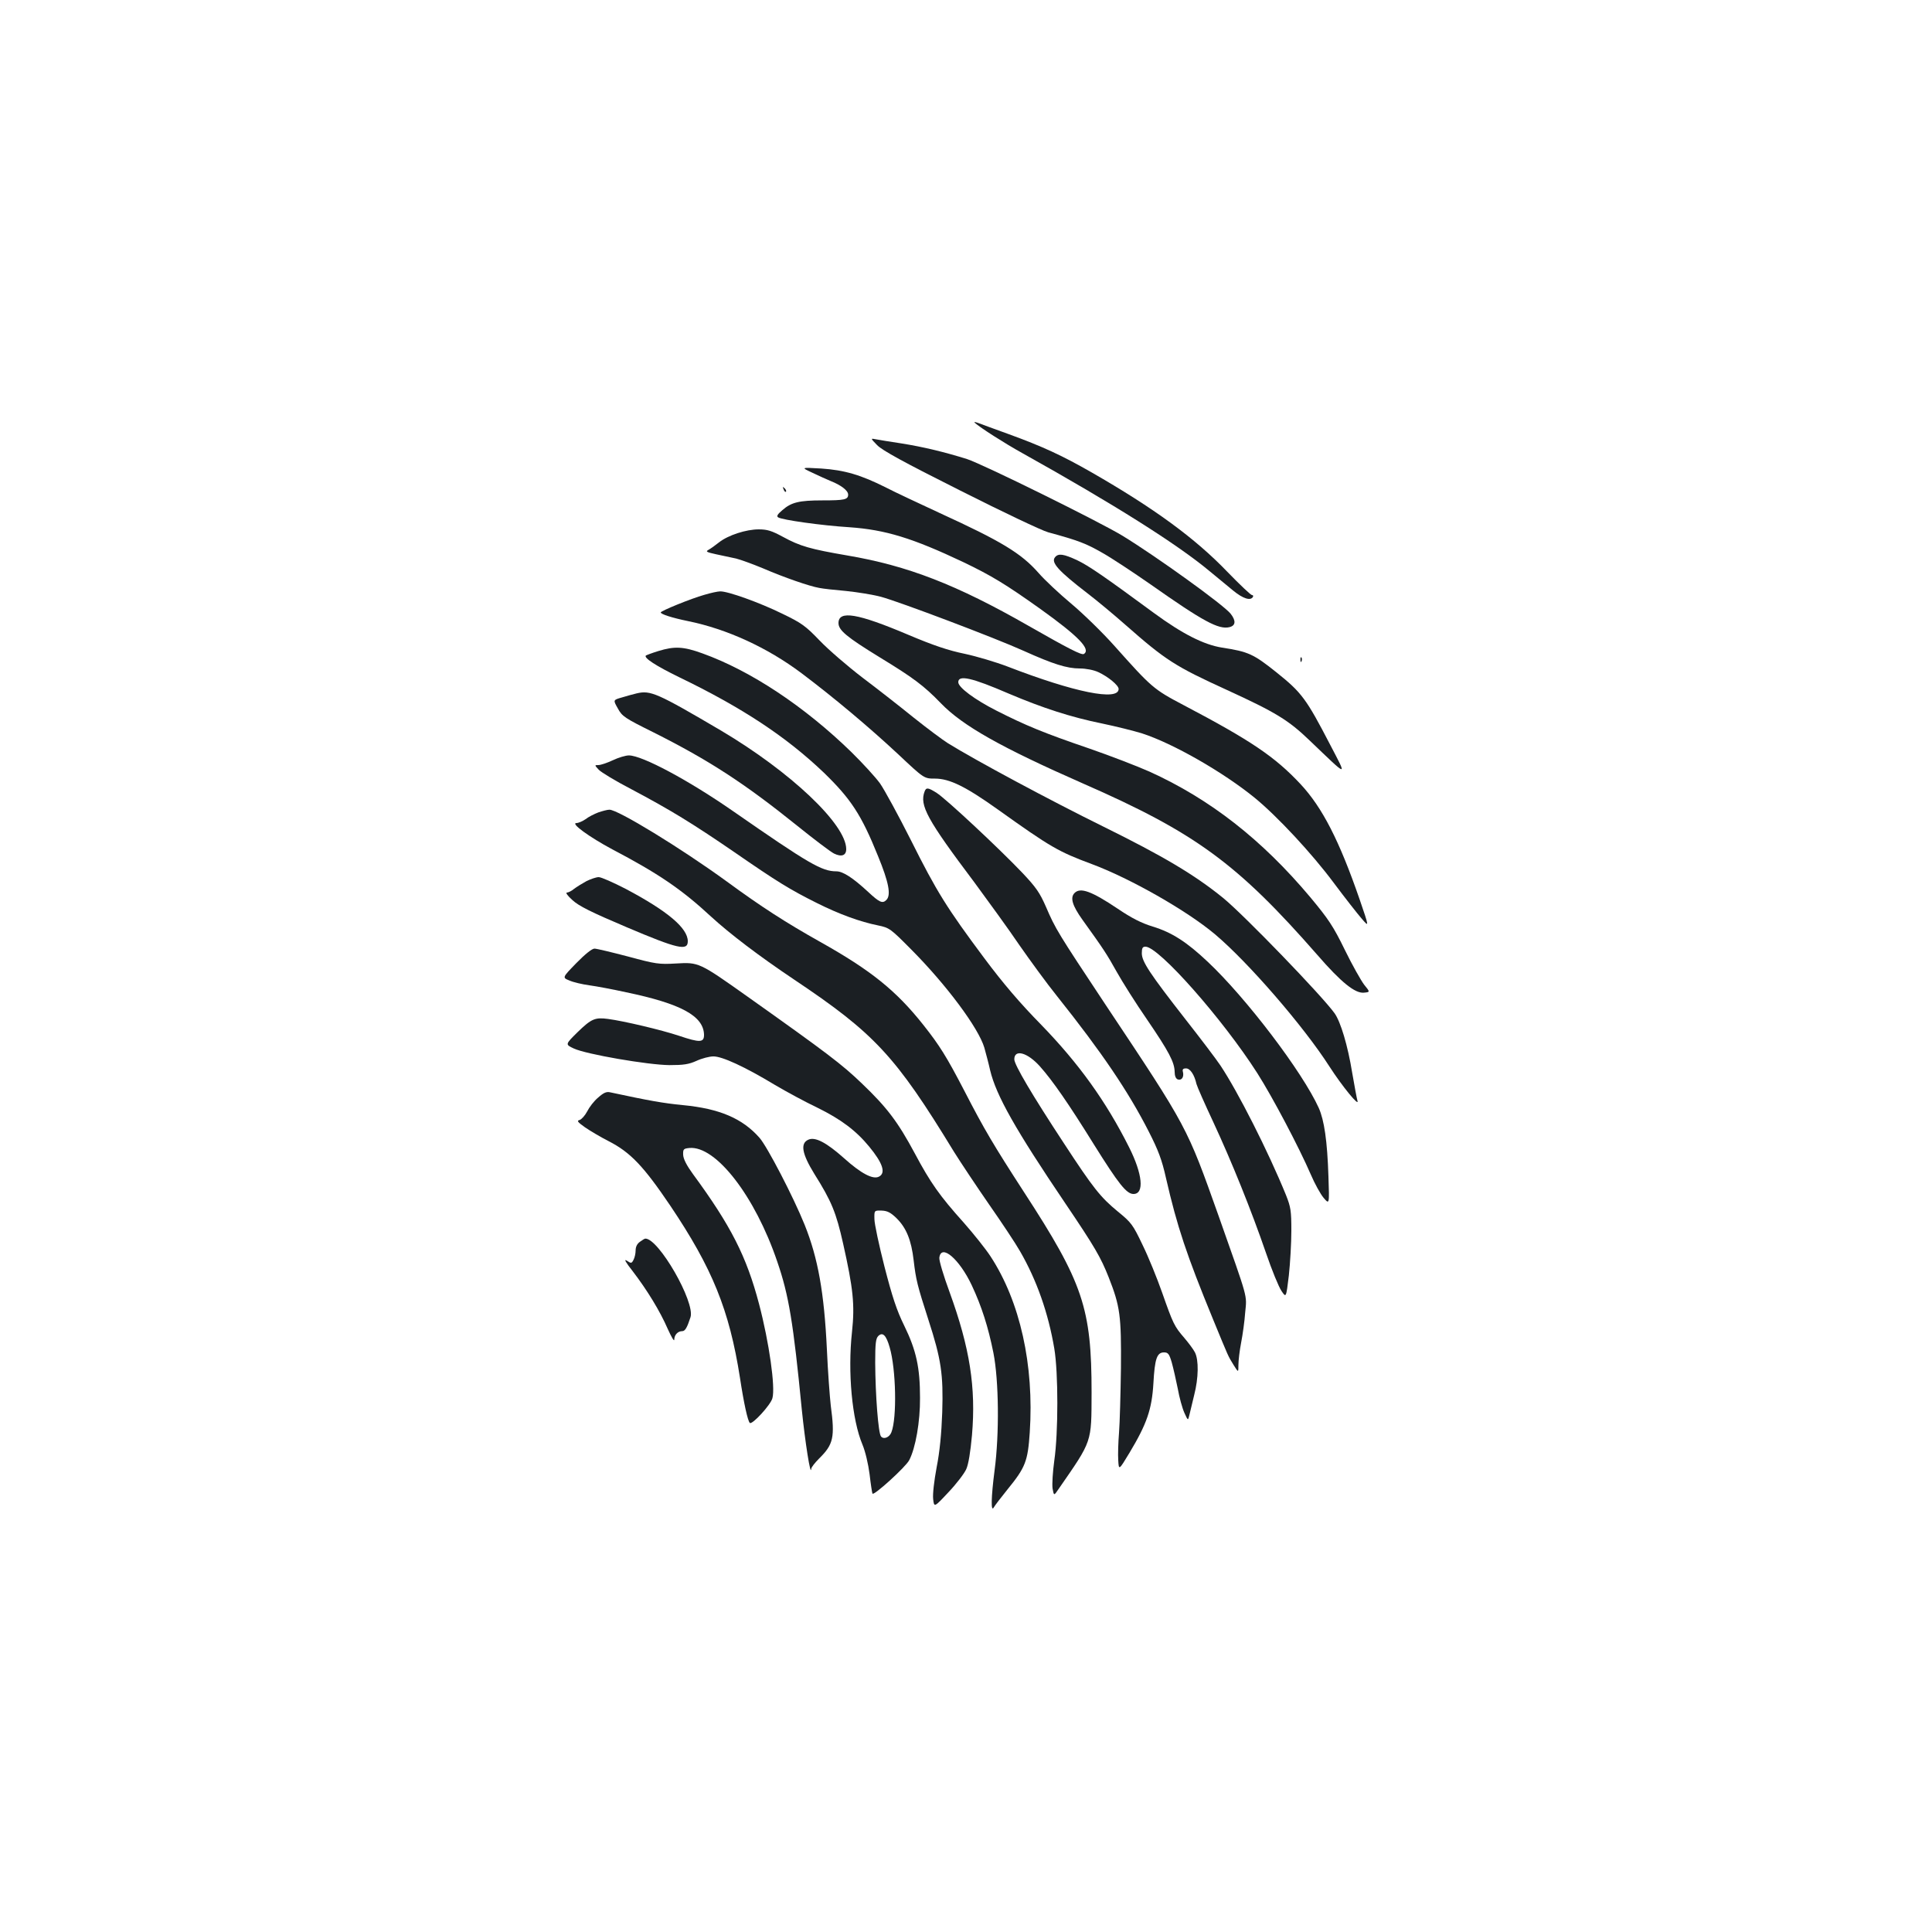 <?xml version="1.0" standalone="no"?>
<!DOCTYPE svg PUBLIC "-//W3C//DTD SVG 20010904//EN"
 "http://www.w3.org/TR/2001/REC-SVG-20010904/DTD/svg10.dtd">
<svg version="1.0" xmlns="http://www.w3.org/2000/svg"
 width="1000pt" height="1000pt" viewBox="0 0 1000 1000"
 preserveAspectRatio="xMidYMid meet">
<g transform="translate(0,1000) scale(0.1,-0.1)"
fill="#1b1f23" stroke="none">
<path d="M5045 7812 c29 -26 154 -106 246 -157 475 -265 801 -471 967 -609 41
-34 97 -80 125 -103 50 -41 89 -54 102 -33 3 6 1 10 -5 10 -6 0 -63 54 -127
120 -167 174 -379 329 -703 515 -152 87 -253 134 -432 199 -68 24 -136 50
-153 56 -16 6 -25 7 -20 2z"/>
<path d="M4540 7696 c26 -27 137 -88 430 -235 218 -110 422 -207 455 -216 158
-43 196 -58 280 -106 50 -28 163 -103 252 -165 270 -190 351 -234 407 -220 32
8 34 33 6 69 -36 46 -385 297 -560 404 -120 73 -724 371 -805 397 -115 36
-226 63 -340 81 -55 8 -113 18 -130 21 -30 6 -30 6 5 -30z"/>
<path d="M4205 7553 c33 -16 76 -35 95 -43 53 -21 90 -49 90 -70 0 -26 -19
-30 -133 -30 -121 0 -161 -10 -207 -50 -26 -22 -32 -32 -22 -38 20 -13 224
-42 369 -51 186 -13 326 -56 588 -180 146 -70 219 -114 400 -243 197 -141 263
-209 225 -233 -12 -7 -80 28 -285 145 -374 214 -627 312 -940 365 -192 33
-244 48 -332 96 -59 32 -82 39 -126 39 -65 0 -158 -30 -205 -67 -20 -16 -44
-33 -55 -39 -16 -9 -10 -12 40 -23 32 -7 78 -17 103 -22 24 -6 87 -29 140 -51
109 -47 239 -92 290 -101 19 -4 82 -11 140 -16 58 -6 139 -19 180 -30 96 -26
591 -213 739 -280 151 -68 223 -91 290 -91 32 0 73 -8 96 -19 50 -23 105 -68
105 -87 0 -64 -228 -18 -575 116 -60 23 -161 53 -222 66 -83 17 -161 43 -291
98 -264 112 -362 128 -362 61 0 -37 42 -72 213 -177 174 -106 229 -147 317
-238 113 -117 312 -229 737 -416 580 -254 798 -414 1211 -886 123 -142 196
-201 242 -196 32 3 32 3 1 41 -16 21 -62 102 -100 180 -60 123 -85 160 -179
273 -251 299 -519 508 -832 650 -63 28 -203 82 -310 119 -240 82 -331 120
-483 197 -112 57 -197 120 -197 147 0 39 69 24 261 -59 177 -75 322 -122 484
-155 72 -15 164 -38 206 -51 161 -52 421 -201 584 -334 116 -95 295 -287 408
-439 59 -79 125 -163 146 -187 38 -44 38 -44 -11 99 -106 307 -194 478 -307
599 -132 141 -256 225 -606 409 -154 81 -165 91 -355 304 -63 71 -165 170
-226 221 -61 51 -137 122 -169 159 -90 102 -193 164 -512 310 -103 48 -228
106 -276 131 -131 66 -216 91 -337 99 -105 6 -105 6 -45 -22z"/>
<path d="M4056 7467 c3 -10 9 -15 12 -12 3 3 0 11 -7 18 -10 9 -11 8 -5 -6z"/>
<path d="M5461 7116 c-23 -27 17 -71 169 -188 47 -36 135 -109 195 -162 209
-184 258 -215 525 -337 253 -116 319 -156 430 -263 202 -193 194 -192 105 -21
-123 237 -147 270 -277 374 -120 96 -146 108 -283 129 -94 15 -205 71 -352
179 -261 192 -337 244 -397 273 -71 33 -98 37 -115 16z"/>
<path d="M3645 6921 c-68 -19 -225 -83 -225 -91 0 -9 59 -28 142 -45 201 -41
410 -137 586 -269 170 -128 352 -281 501 -420 134 -126 134 -126 190 -126 76
0 159 -41 326 -160 273 -195 313 -218 485 -282 199 -74 493 -241 639 -364 171
-144 458 -475 592 -684 65 -101 157 -214 145 -177 -3 10 -15 74 -27 144 -23
142 -60 264 -91 308 -66 92 -471 511 -578 598 -148 120 -310 216 -620 369
-270 133 -664 344 -805 432 -27 17 -106 76 -175 131 -69 56 -188 149 -265 207
-77 59 -177 145 -222 192 -73 76 -93 91 -195 140 -116 57 -283 117 -321 115
-12 0 -49 -8 -82 -18z"/>
<path d="M3407 6630 c-33 -10 -61 -21 -64 -23 -12 -12 53 -54 172 -112 327
-158 554 -308 749 -494 140 -136 194 -217 281 -433 55 -134 68 -201 43 -226
-20 -20 -35 -14 -95 42 -79 73 -130 106 -164 106 -75 0 -141 38 -534 311 -230
160 -471 289 -540 289 -16 0 -54 -11 -83 -25 -30 -14 -63 -25 -75 -25 -20 0
-20 0 2 -24 12 -13 88 -59 169 -101 202 -107 316 -177 532 -325 223 -154 288
-194 428 -264 116 -58 223 -97 317 -116 58 -12 64 -16 171 -124 183 -184 349
-407 379 -509 8 -29 22 -81 30 -117 31 -130 131 -307 390 -690 152 -225 182
-277 223 -380 60 -152 66 -200 64 -471 -2 -135 -6 -286 -10 -335 -4 -49 -6
-113 -4 -142 3 -53 3 -53 58 38 90 150 116 225 124 360 7 127 18 160 55 160
21 0 27 -8 40 -52 8 -29 22 -90 31 -135 8 -46 24 -103 34 -125 19 -42 19 -42
26 -13 4 17 15 63 25 104 23 89 24 182 4 221 -8 16 -33 49 -55 75 -52 60 -58
73 -115 235 -26 74 -71 185 -101 246 -50 105 -58 116 -128 173 -90 74 -128
122 -279 353 -165 251 -257 407 -257 435 0 54 68 36 133 -37 65 -73 147 -191
278 -402 130 -208 170 -258 206 -258 57 0 47 103 -23 242 -120 239 -261 434
-454 633 -110 112 -198 215 -295 345 -194 260 -247 345 -380 611 -65 129 -137
261 -160 294 -24 33 -90 105 -147 161 -243 237 -522 422 -772 512 -99 36 -145
38 -229 12z"/>
<path d="M6731 6584 c0 -11 3 -14 6 -6 3 7 2 16 -1 19 -3 4 -6 -2 -5 -13z"/>
<path d="M3295 6411 c-16 -4 -51 -13 -76 -21 -46 -13 -46 -13 -21 -57 22 -41
36 -50 183 -123 289 -145 473 -265 744 -483 88 -71 174 -136 192 -145 39 -19
63 -10 63 23 0 128 -288 400 -647 613 -333 196 -366 210 -438 193z"/>
<path d="M4786 5904 c-28 -72 12 -145 258 -472 72 -98 177 -242 231 -322 55
-79 143 -200 197 -267 232 -291 369 -494 474 -700 49 -96 68 -146 89 -240 58
-253 107 -399 243 -730 84 -204 77 -189 107 -238 25 -40 25 -40 25 0 0 22 6
74 14 115 8 41 18 112 21 156 9 95 18 59 -137 499 -166 466 -159 454 -586
1095 -248 374 -259 392 -308 506 -32 73 -51 101 -123 177 -118 124 -396 384
-443 413 -44 28 -54 29 -62 8z"/>
<path d="M3097 5795 c-21 -8 -51 -23 -66 -35 -16 -11 -37 -20 -47 -20 -34 0
67 -73 185 -136 238 -125 359 -207 511 -348 97 -89 248 -204 430 -326 417
-279 525 -395 828 -892 35 -56 117 -179 182 -273 65 -93 138 -203 160 -242 86
-149 146 -319 177 -503 21 -125 21 -435 0 -580 -8 -58 -12 -122 -9 -144 7 -39
7 -39 32 -2 175 253 169 236 170 498 0 437 -44 568 -350 1038 -158 244 -206
325 -307 521 -94 181 -130 238 -213 343 -141 178 -271 283 -535 431 -178 100
-304 181 -484 313 -235 171 -565 373 -607 371 -11 0 -36 -7 -57 -14z"/>
<path d="M3035 5439 c-22 -12 -51 -30 -64 -40 -13 -11 -30 -19 -37 -19 -8 0 5
-18 29 -39 32 -30 96 -62 280 -140 266 -113 317 -124 317 -73 0 68 -104 156
-321 271 -64 33 -127 61 -140 61 -13 0 -42 -10 -64 -21z"/>
<path d="M5562 5378 c-24 -24 -12 -65 41 -139 110 -153 125 -176 177 -269 29
-52 99 -163 157 -247 114 -167 142 -221 143 -271 0 -21 6 -35 16 -39 20 -7 33
12 27 38 -4 14 0 19 16 19 21 0 43 -32 54 -81 4 -15 43 -103 87 -197 95 -204
197 -457 273 -678 30 -88 66 -176 80 -196 24 -36 24 -36 38 80 7 65 13 169 13
232 0 103 -3 122 -28 185 -93 228 -249 535 -339 670 -22 33 -104 141 -181 239
-185 237 -226 299 -226 342 0 27 4 34 19 34 69 0 400 -375 579 -655 80 -126
215 -382 277 -525 20 -47 50 -101 66 -120 30 -35 30 -35 25 110 -6 186 -22
292 -50 355 -84 186 -376 570 -575 757 -109 103 -186 152 -284 182 -59 18
-110 44 -181 92 -137 92 -194 112 -224 82z"/>
<path d="M2983 5015 c-73 -75 -73 -75 -36 -90 20 -9 67 -20 104 -25 37 -5 122
-21 190 -36 283 -59 399 -122 403 -218 1 -43 -20 -44 -130 -7 -90 30 -284 76
-367 87 -67 9 -86 1 -157 -68 -65 -64 -65 -64 -20 -85 64 -30 384 -85 495 -86
73 0 100 4 140 22 28 13 67 23 87 23 45 1 164 -54 318 -147 59 -35 159 -89
222 -119 120 -59 199 -118 267 -201 70 -85 87 -136 51 -155 -31 -17 -93 16
-180 94 -93 83 -151 113 -186 97 -43 -19 -33 -73 31 -177 90 -143 113 -201
149 -361 52 -232 61 -316 46 -456 -23 -210 0 -456 54 -584 15 -36 30 -100 37
-154 6 -52 13 -97 15 -100 7 -12 172 138 190 173 33 63 57 200 56 323 0 156
-19 245 -82 374 -39 79 -62 150 -102 305 -28 110 -52 221 -52 246 -1 45 -1 45
37 44 30 -1 47 -10 77 -39 51 -50 77 -114 89 -218 12 -102 19 -130 76 -307 67
-206 78 -284 72 -480 -4 -111 -13 -204 -29 -285 -13 -70 -21 -138 -18 -164 5
-44 5 -44 79 35 41 43 82 97 92 119 12 26 22 90 30 177 21 247 -11 451 -116
740 -31 84 -55 164 -53 178 9 75 104 -7 168 -143 51 -109 85 -215 112 -350 28
-143 31 -418 6 -607 -18 -139 -20 -221 -4 -192 5 9 37 51 71 93 93 114 105
146 115 295 23 349 -50 677 -203 911 -24 37 -87 116 -139 175 -124 138 -172
206 -253 358 -87 162 -143 237 -274 362 -103 99 -178 156 -591 449 -251 178
-253 179 -371 172 -88 -5 -104 -3 -248 36 -84 22 -163 41 -174 41 -13 0 -49
-29 -94 -75z m1622 -1989 c33 -113 38 -365 9 -439 -10 -27 -40 -39 -54 -22
-14 17 -29 213 -30 382 0 99 3 125 16 138 23 22 41 4 59 -59z"/>
<path d="M3096 4319 c-21 -17 -46 -50 -57 -72 -11 -21 -29 -41 -39 -44 -16 -4
-10 -11 28 -38 26 -18 80 -50 121 -71 114 -58 182 -130 320 -334 218 -324 306
-540 361 -891 20 -132 40 -223 51 -234 12 -11 108 93 117 128 16 57 -17 289
-69 487 -65 247 -146 406 -343 674 -32 44 -49 77 -50 99 -1 29 2 32 32 35 137
13 340 -249 455 -588 60 -174 83 -315 127 -765 17 -168 46 -353 49 -307 1 8
19 31 41 53 74 73 82 109 60 274 -5 44 -15 175 -20 290 -14 294 -46 473 -115
645 -58 144 -194 406 -234 451 -88 100 -207 151 -397 169 -101 10 -170 22
-375 66 -20 5 -35 -2 -63 -27z"/>
<path d="M3313 3573 c-15 -10 -23 -26 -23 -45 0 -16 -5 -38 -11 -49 -10 -19
-12 -19 -35 -4 -16 10 -6 -8 31 -55 75 -98 141 -206 181 -298 19 -42 34 -68
34 -56 0 24 18 44 41 44 15 0 25 17 43 72 25 78 -165 409 -234 407 -3 0 -15
-7 -27 -16z"/>
</g>
</svg>
